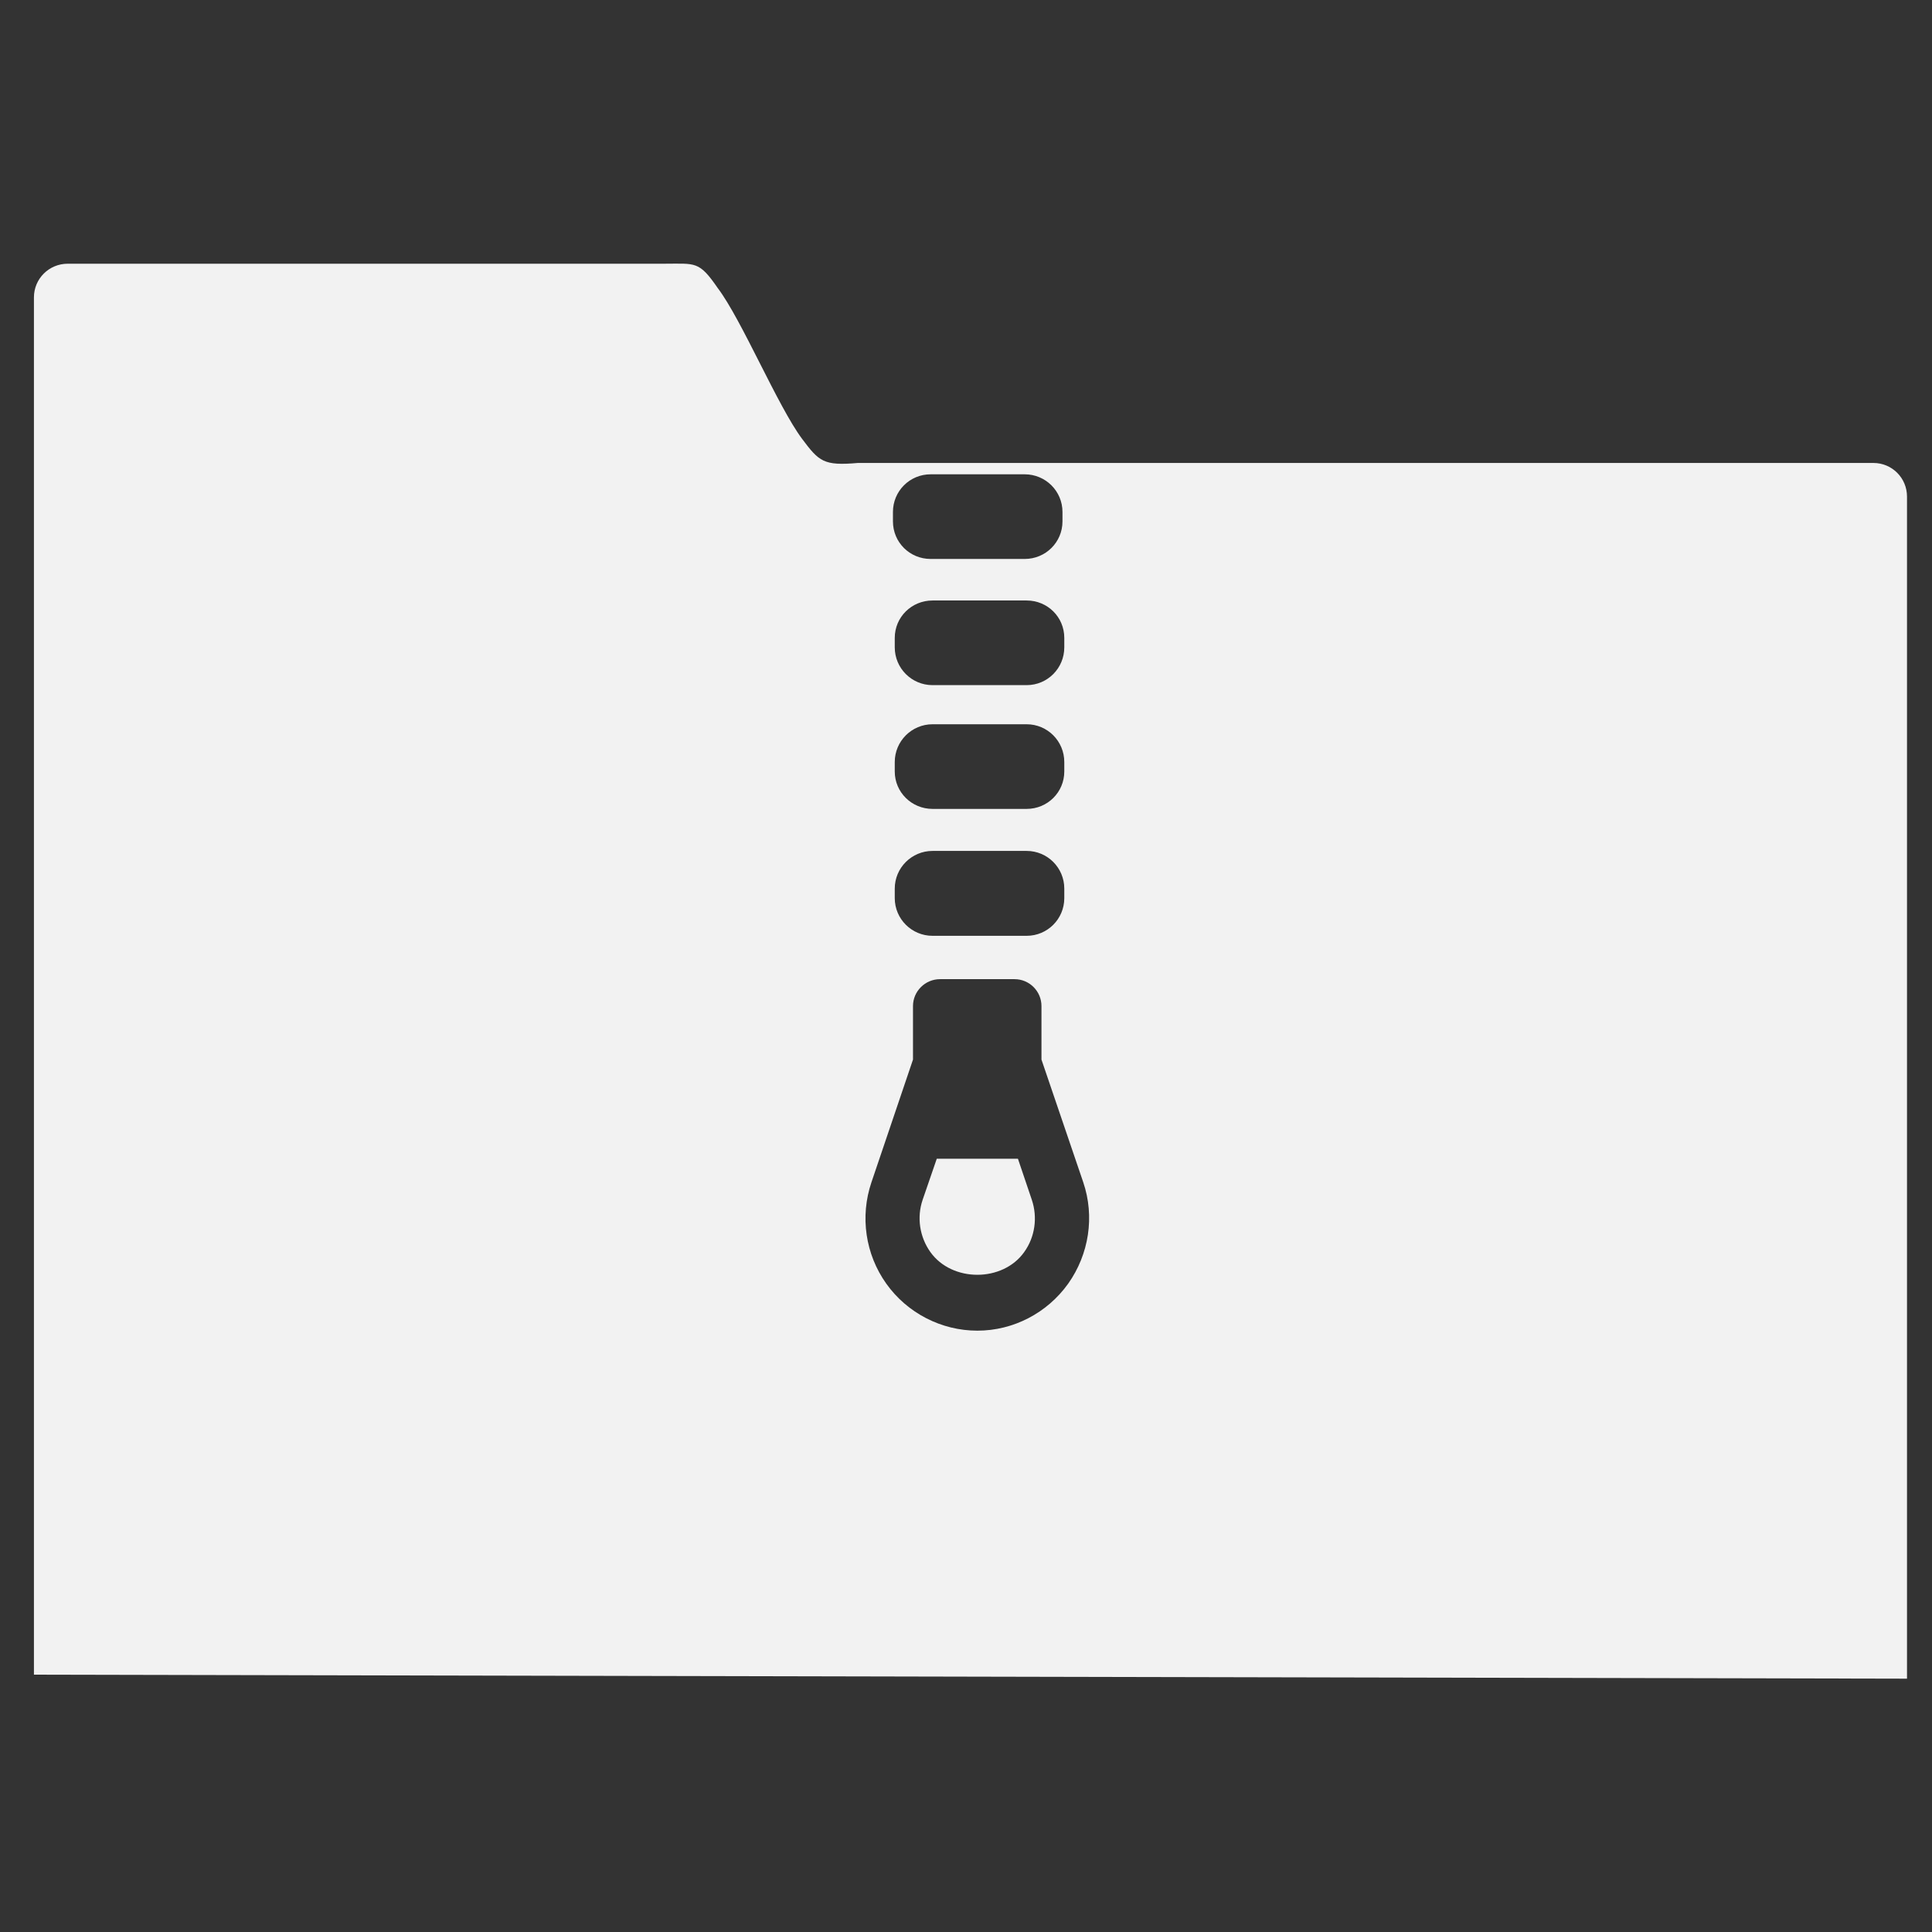 <svg xmlns="http://www.w3.org/2000/svg" viewBox="0 0 16 16"><rect x="0" y="0" width="16" height="16" fill="#333333" stroke="none"/><defs id="defs3051"><style id="current-color-scheme" type="text/css">.ColorScheme-Text{color:#f2f2f2}</style></defs><path fill="currentColor" fill-opacity="1" stroke="none" d="M 0.561 2.184 C 0.406 2.184 0.281 2.308 0.281 2.463 L 0.281 13.869 L 15.793 13.902 L 15.793 4.113 C 15.793 3.958 15.669 3.834 15.514 3.834 L 7.105 3.834 C 6.821 3.859 6.783 3.822 6.643 3.635 C 6.443 3.368 6.142 2.647 5.945 2.387 C 5.788 2.159 5.762 2.184 5.5 2.184 L 0.561 2.184 z M 7.707 3.928 L 8.486 3.928 C 8.659 3.928 8.799 4.067 8.799 4.24 L 8.799 4.318 C 8.799 4.491 8.659 4.629 8.486 4.629 L 7.707 4.629 C 7.534 4.629 7.395 4.491 7.395 4.318 L 7.395 4.24 C 7.395 4.067 7.534 3.928 7.707 3.928 z M 7.723 4.973 L 8.502 4.973 C 8.675 4.973 8.814 5.11 8.814 5.283 L 8.814 5.361 C 8.814 5.534 8.675 5.674 8.502 5.674 L 7.723 5.674 C 7.55 5.674 7.41 5.534 7.41 5.361 L 7.41 5.283 C 7.41 5.11 7.55 4.973 7.723 4.973 z M 7.723 5.998 L 8.502 5.998 C 8.675 5.998 8.814 6.138 8.814 6.311 L 8.814 6.389 C 8.814 6.561 8.675 6.699 8.502 6.699 L 7.723 6.699 C 7.55 6.699 7.41 6.561 7.41 6.389 L 7.41 6.311 C 7.41 6.138 7.55 5.998 7.723 5.998 z M 7.723 7.047 L 8.502 7.047 C 8.675 7.047 8.814 7.187 8.814 7.359 L 8.814 7.438 C 8.814 7.61 8.675 7.75 8.502 7.75 L 7.723 7.75 C 7.55 7.75 7.41 7.61 7.41 7.438 L 7.41 7.359 C 7.41 7.187 7.55 7.047 7.723 7.047 z M 7.785 8.109 L 8.402 8.109 C 8.525 8.109 8.625 8.209 8.625 8.332 L 8.625 8.775 L 8.971 9.791 C 9.067 10.074 9.019 10.387 8.846 10.631 C 8.672 10.874 8.392 11.02 8.094 11.02 C 7.796 11.02 7.513 10.874 7.34 10.631 C 7.166 10.387 7.121 10.074 7.217 9.791 L 7.561 8.775 L 7.561 8.332 C 7.561 8.209 7.662 8.109 7.785 8.109 z M 7.758 9.596 L 7.641 9.936 C 7.591 10.082 7.616 10.244 7.705 10.369 C 7.884 10.62 8.304 10.62 8.482 10.369 C 8.572 10.244 8.594 10.081 8.545 9.936 L 8.43 9.596 L 7.758 9.596 z" class="ColorScheme-Text"/></svg>